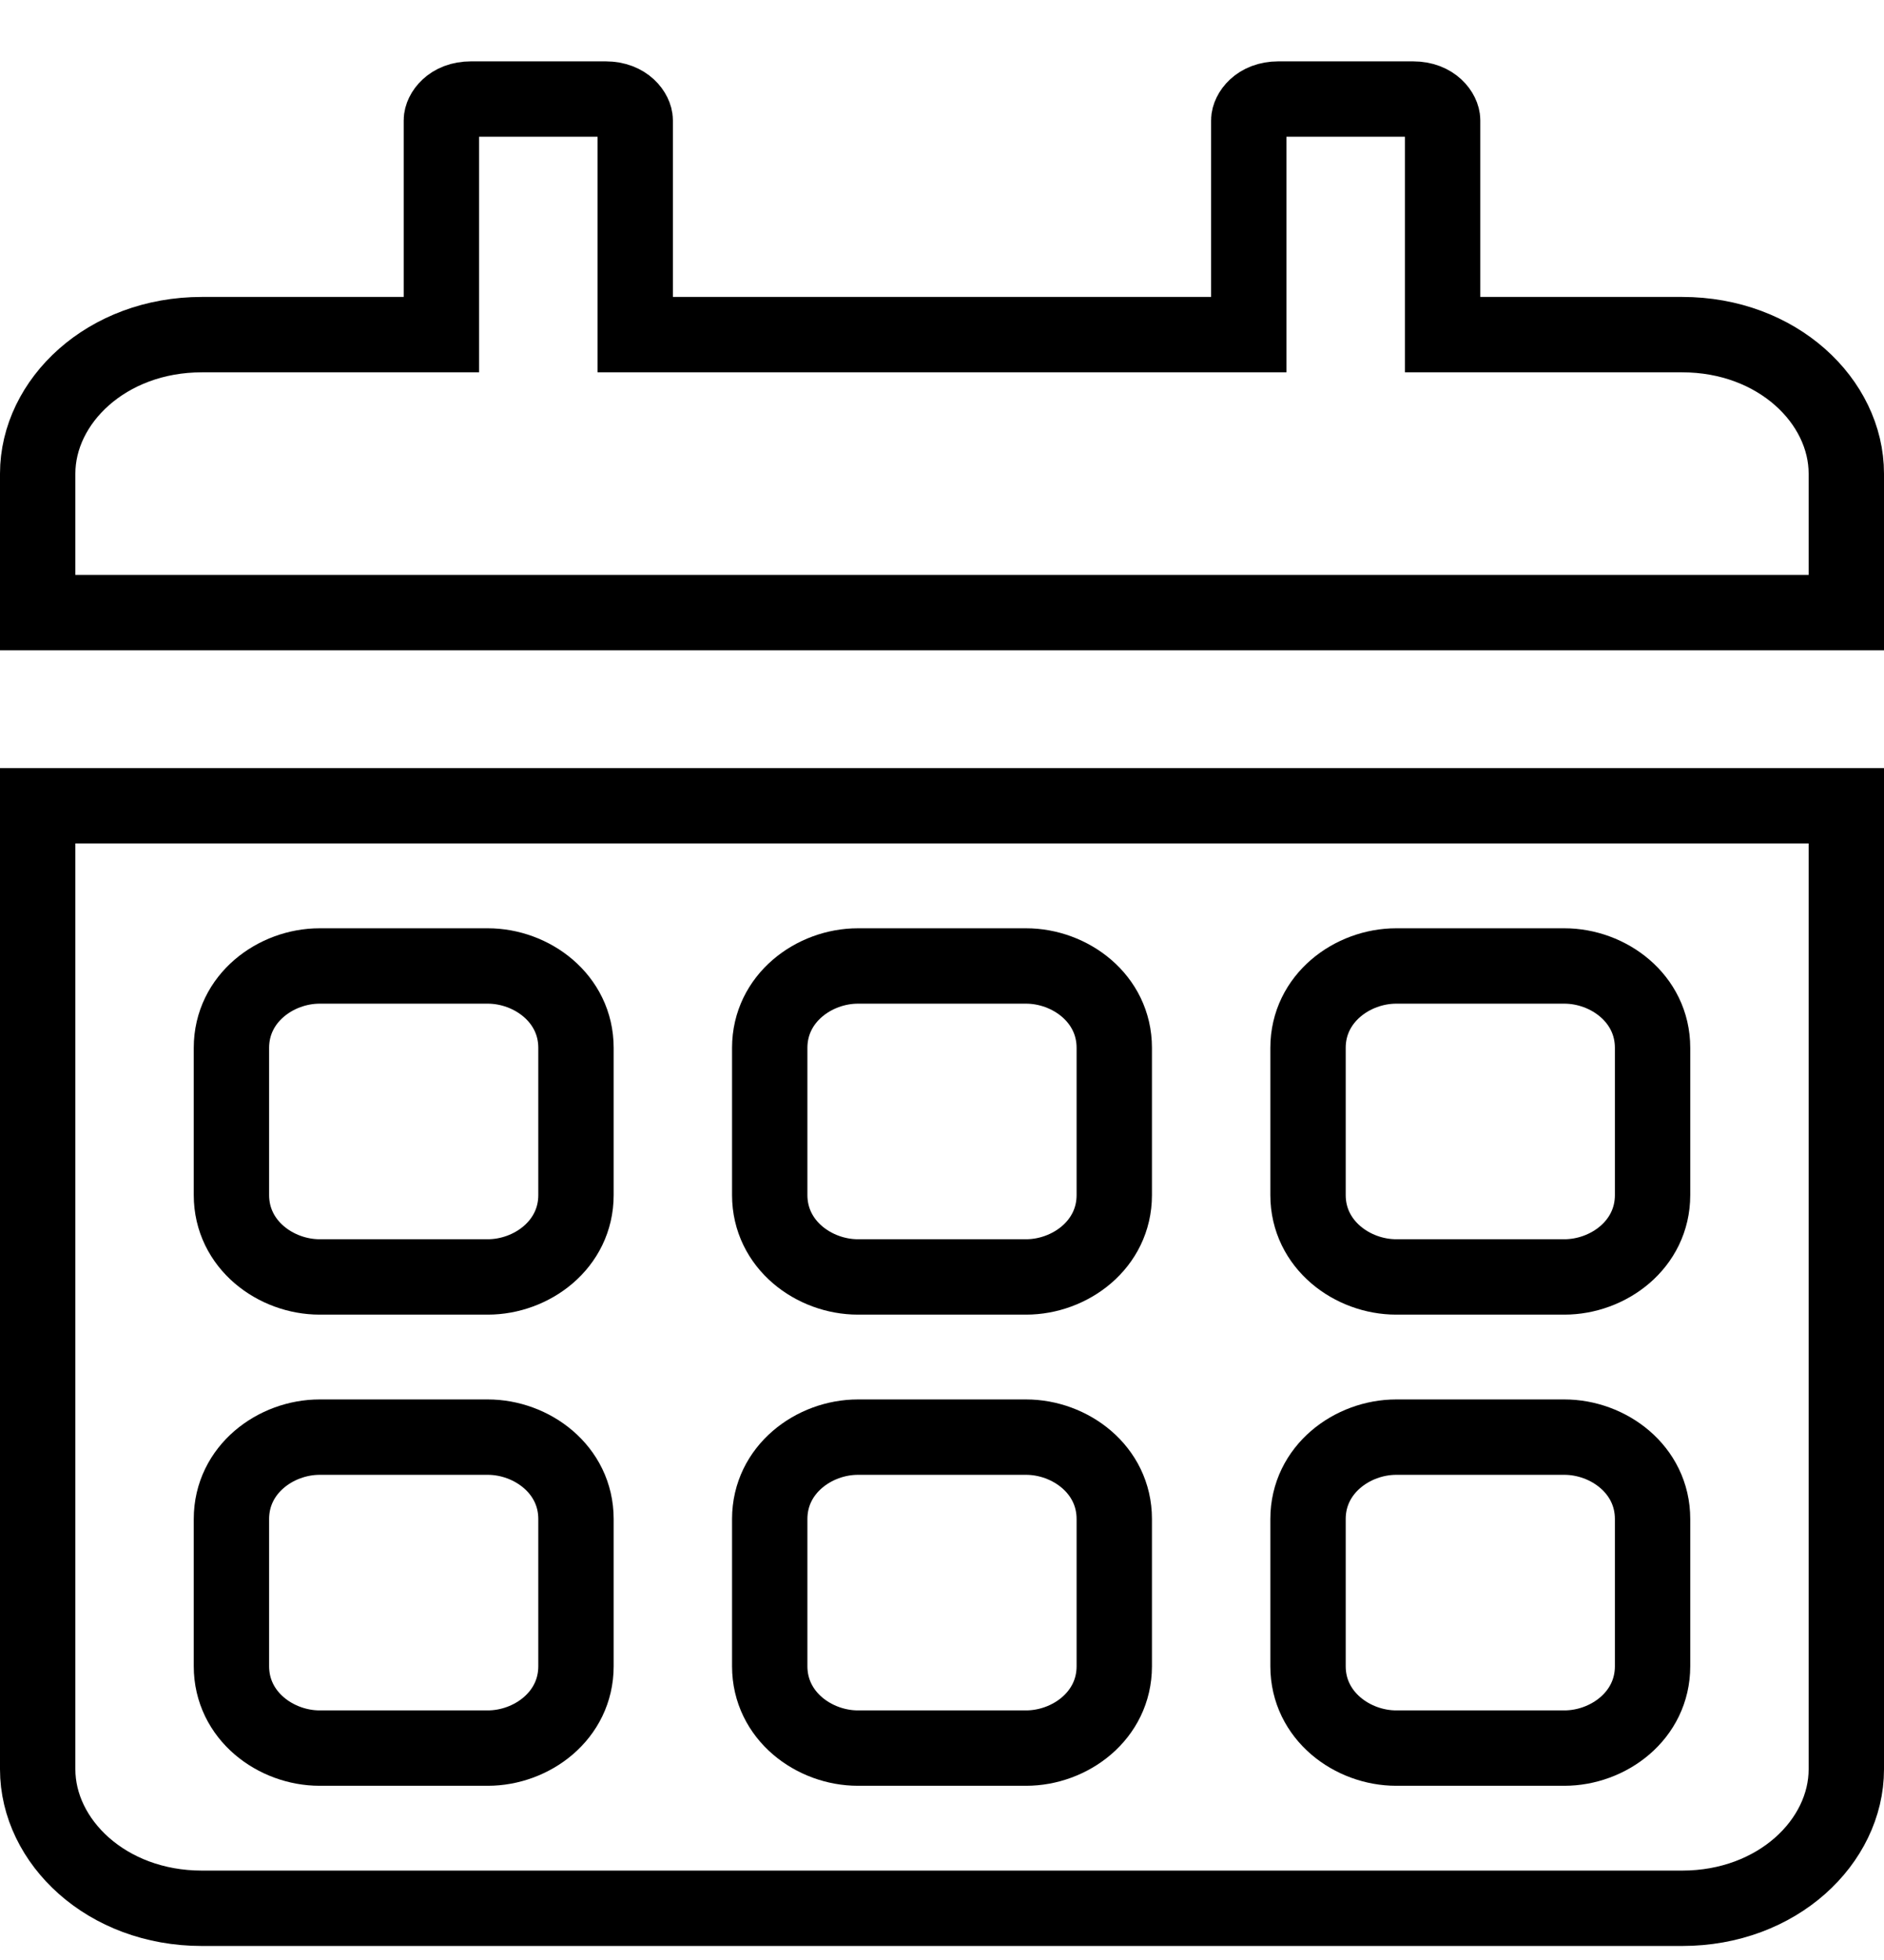 <svg width="25" height="26" viewBox="0 0 25 26" fill="none" xmlns="http://www.w3.org/2000/svg">
<path d="M19.143 3.939V4.439H19.643H22.321C23.589 4.439 24.5 5.326 24.5 6.283V8.126H0.5V6.283C0.5 5.326 1.411 4.439 2.679 4.439H5.357H5.857V3.939V1.595C5.857 1.502 5.97 1.314 6.25 1.314H8.036C8.315 1.314 8.429 1.502 8.429 1.595V3.939V4.439H8.929H16.071H16.571V3.939V1.595C16.571 1.502 16.685 1.314 16.964 1.314H18.75C19.03 1.314 19.143 1.502 19.143 1.595V3.939ZM2.679 25.314C1.411 25.314 0.5 24.427 0.5 23.47V10.689H24.5V23.47C24.5 24.427 23.589 25.314 22.321 25.314H2.679ZM18.527 12.814C17.947 12.814 17.357 13.241 17.357 13.9V15.853C17.357 16.512 17.947 16.939 18.527 16.939H20.759C21.339 16.939 21.929 16.512 21.929 15.853V13.9C21.929 13.241 21.339 12.814 20.759 12.814H18.527ZM18.527 19.064C17.947 19.064 17.357 19.491 17.357 20.15V22.103C17.357 22.762 17.947 23.189 18.527 23.189H20.759C21.339 23.189 21.929 22.762 21.929 22.103V20.15C21.929 19.491 21.339 19.064 20.759 19.064H18.527ZM11.384 12.814C10.804 12.814 10.214 13.241 10.214 13.9V15.853C10.214 16.512 10.804 16.939 11.384 16.939H13.616C14.196 16.939 14.786 16.512 14.786 15.853V13.9C14.786 13.241 14.196 12.814 13.616 12.814H11.384ZM11.384 19.064C10.804 19.064 10.214 19.491 10.214 20.15V22.103C10.214 22.762 10.804 23.189 11.384 23.189H13.616C14.196 23.189 14.786 22.762 14.786 22.103V20.15C14.786 19.491 14.196 19.064 13.616 19.064H11.384ZM4.241 12.814C3.661 12.814 3.071 13.241 3.071 13.9V15.853C3.071 16.512 3.661 16.939 4.241 16.939H6.473C7.053 16.939 7.643 16.512 7.643 15.853V13.9C7.643 13.241 7.053 12.814 6.473 12.814H4.241ZM4.241 19.064C3.661 19.064 3.071 19.491 3.071 20.15V22.103C3.071 22.762 3.661 23.189 4.241 23.189H6.473C7.053 23.189 7.643 22.762 7.643 22.103V20.15C7.643 19.491 7.053 19.064 6.473 19.064H4.241Z" stroke="black"/>
</svg>
